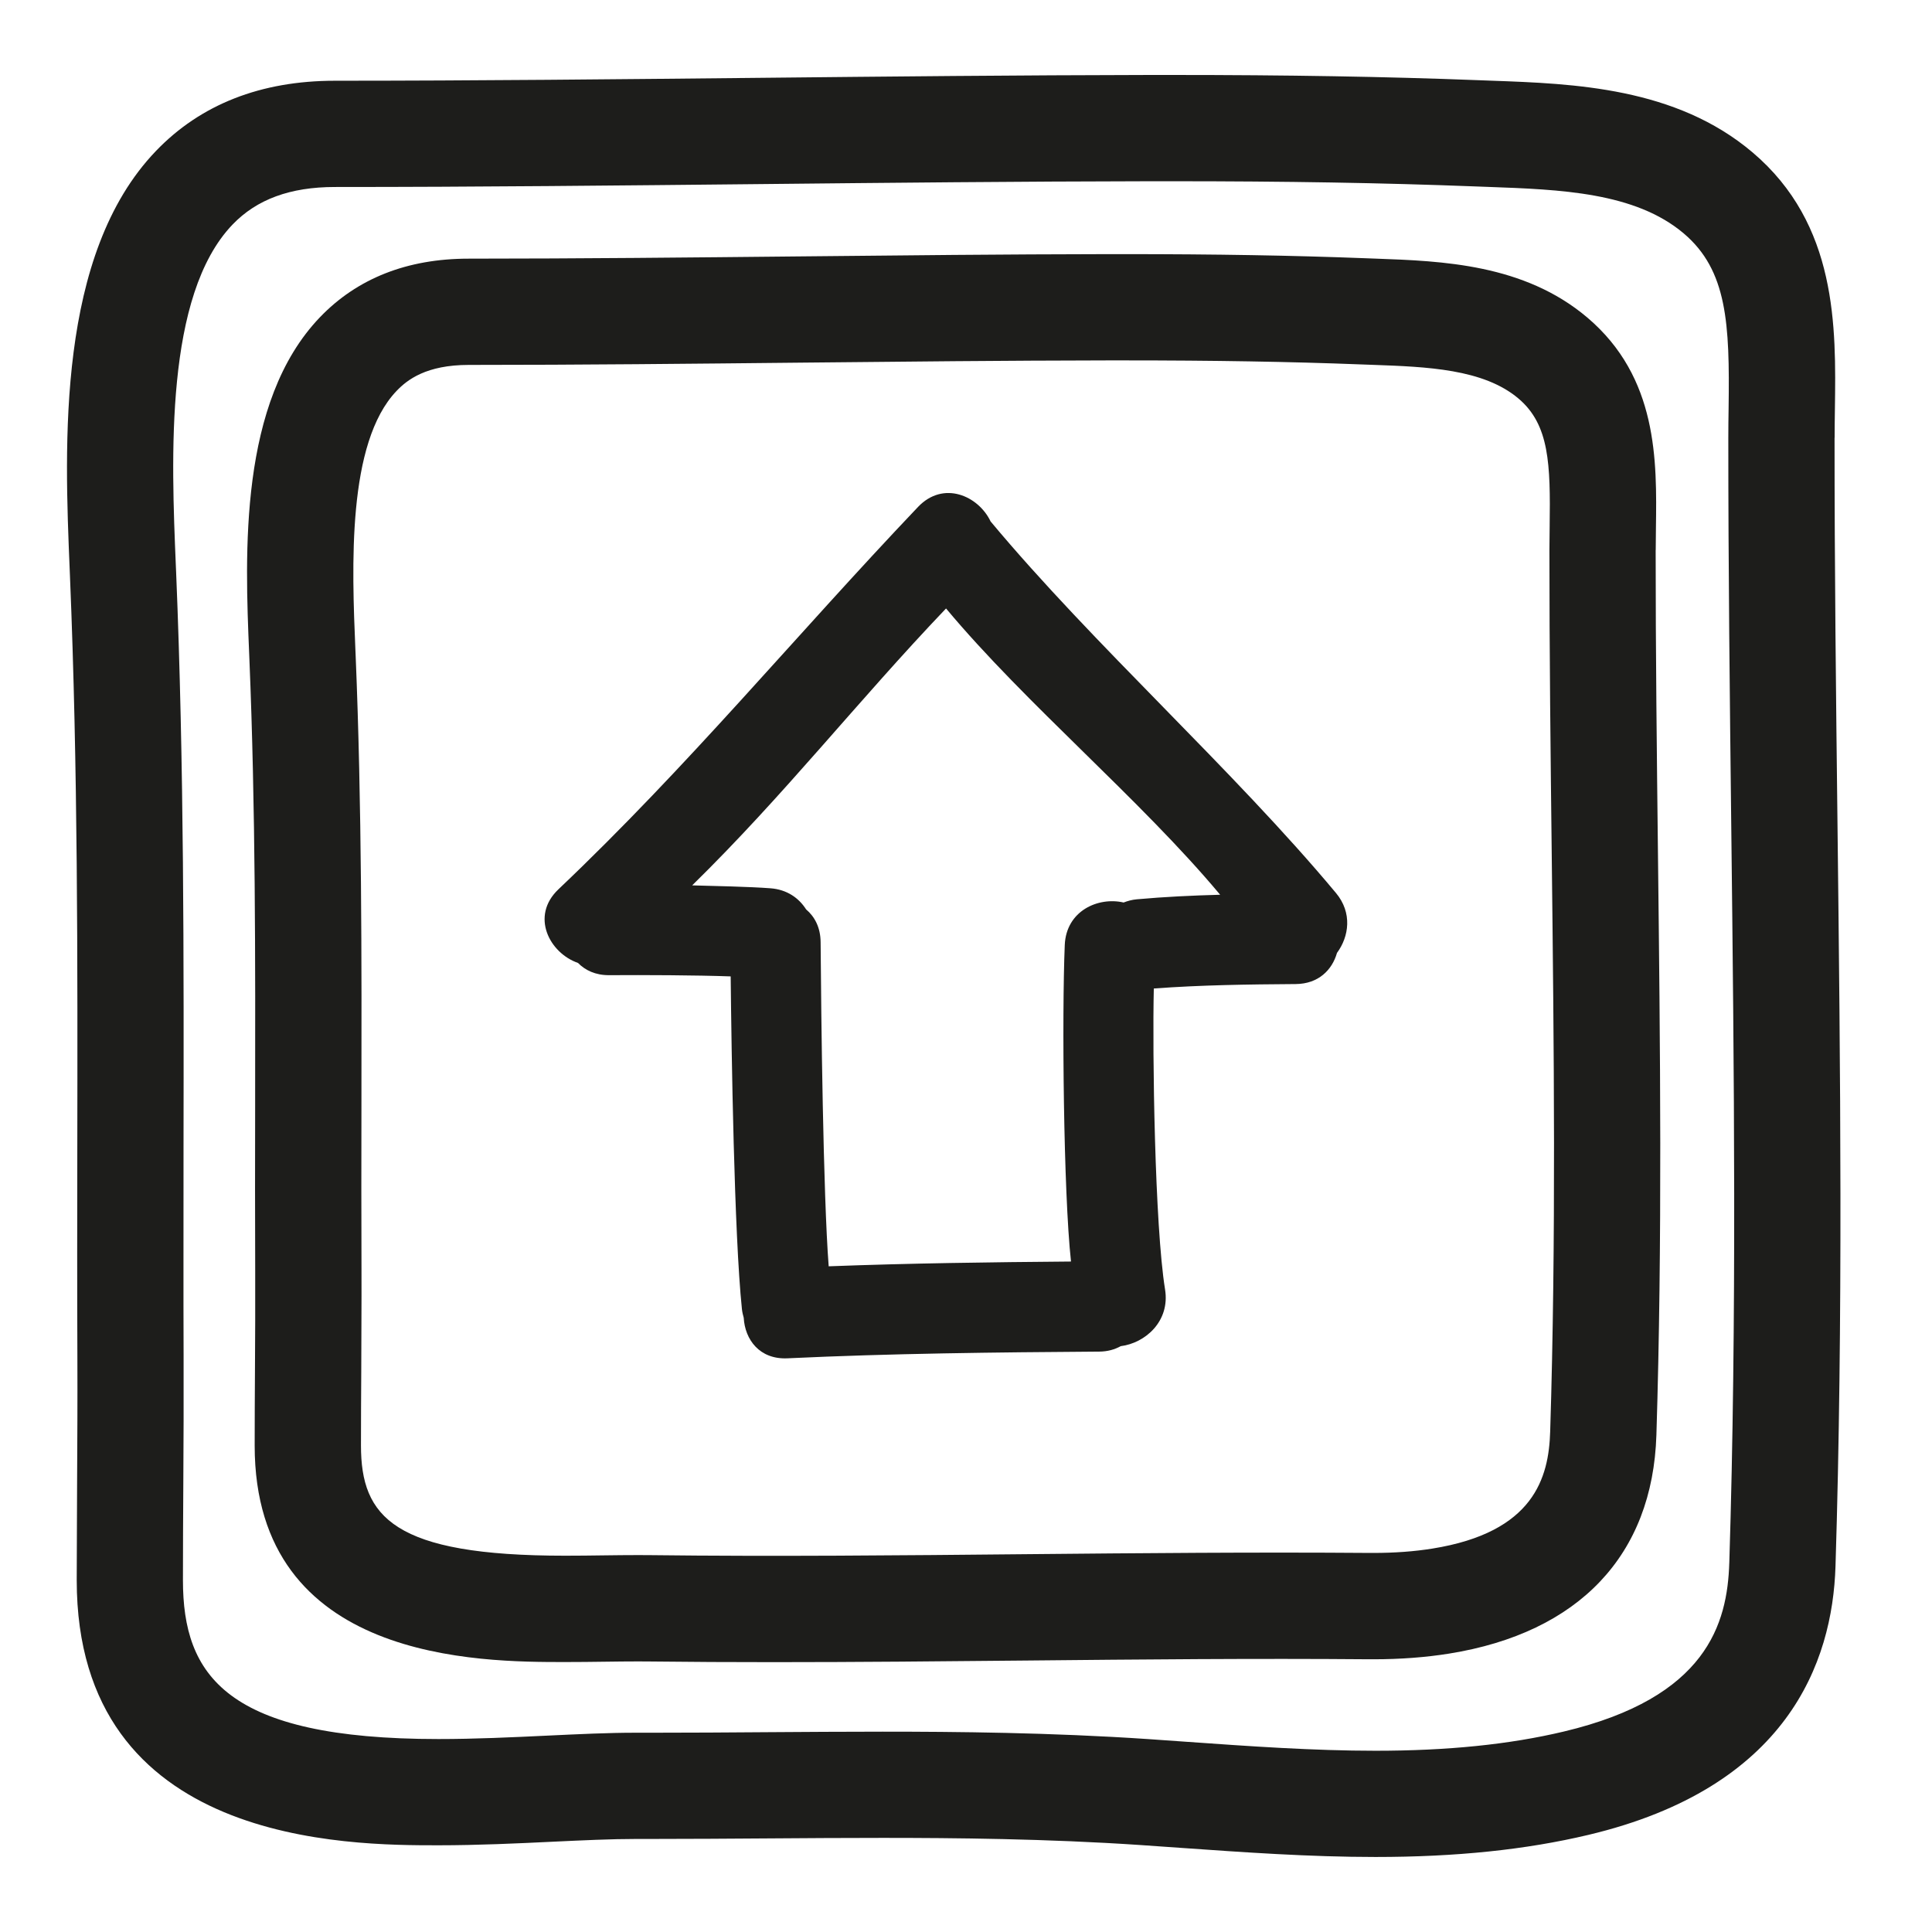<svg xmlns="http://www.w3.org/2000/svg" viewBox="0 0 100 100" enable-background="new 0 0 100 100"><g fill="#1d1d1b"><path d="m51.27 26.982c-.637-1.325-2.441-2.122-3.754-.742-6.387 6.715-11.89 13.409-18.612 19.791-1.462 1.388-.462 3.299 1.012 3.81.378.384.91.638 1.61.634 1.798-.012 4.499-.001 6.294.063.041 3.872.179 13.354.581 17.211.017.163.052.313.094.458.062 1.121.812 2.167 2.264 2.099 5.378-.254 10.759-.309 16.14-.347.437-.003.802-.112 1.111-.282 1.272-.16 2.56-1.29 2.293-2.938-.534-3.298-.66-12.244-.582-15.574 2.443-.182 4.891-.213 7.341-.23 1.184-.008 1.891-.735 2.14-1.612.626-.848.802-2.077-.05-3.099-5.353-6.419-12.533-12.823-17.885-19.242m7.573 19.566c-.251.023-.473.086-.682.166-1.321-.304-2.972.431-3.046 2.2-.151 3.618-.068 12.807.323 16.383-4.182.034-8.363.089-12.542.247-.287-3.713-.391-13.05-.418-16.776-.005-.758-.306-1.323-.751-1.698-.371-.583-.98-1.026-1.842-1.092-1.049-.081-3-.124-4.055-.151 4.778-4.682 8.521-9.492 13.14-14.333 4.123 4.942 10.06 9.878 14.188 14.818-1.439.039-2.877.106-4.313.236"/><path d="m94.96 22.662c0-.49.007-.985.014-1.482.06-4.263.133-9.567-4.263-13.293-3.974-3.367-9.252-3.557-13.492-3.71l-.719-.027c-4.791-.184-9.836-.27-15.874-.27h-1.081c-6.767.011-13.639.081-20.284.149-7.187.073-14.618.149-21.921.15-3.837 0-6.956 1.224-9.271 3.638-5.142 5.361-4.732 15.181-4.461 21.678l.014.348c.409 9.853.394 19.904.379 29.625-.006 3.597-.011 7.194.004 10.791.009 2.182-.003 4.362-.015 6.543-.001 1.663-.019 3.326-.019 4.988 0 13.722 14.09 13.722 18.72 13.722 2.039 0 4.092-.097 5.903-.184 1.558-.073 3.03-.144 4.343-.144 0 0 .002 0 .002 0l.812 0c1.998 0 3.995-.014 5.991-.028 1.981-.014 3.961-.027 5.941-.027 3.671 0 8.508.042 13.372.372l2 .14c3.305.233 6.722.476 10.141.476 0 0 0 0 0 0 4.176 0 7.78-.374 11.02-1.144 10.287-2.444 12.633-8.909 12.789-13.903.398-12.771.249-25.768.104-38.34-.077-6.587-.155-13.397-.153-20.07m-5.449 58.24c-.098 3.138-1.159 6.966-8.562 8.724-2.817.67-6.01.995-9.748.995 0 0 0 0-0 0-3.225 0-6.543-.234-9.752-.462l-2.02-.142c-5.03-.34-9.986-.384-13.744-.384-1.993 0-3.986.014-5.979.027-1.983.015-3.968.028-5.953.028l-.881-0c-1.376 0-2.911.073-4.537.15-1.835.087-3.733.177-5.642.177-10.972 0-13.22-3.286-13.22-8.222 0-1.652.009-3.305.019-4.958.012-2.198.023-4.396.015-6.596-.015-3.587-.001-7.174-.004-10.761.015-9.778.03-19.89-.383-29.86l-.015-.35c-.232-5.564-.584-13.974 2.935-17.642 1.255-1.309 2.989-1.945 5.302-1.945 7.331-0 14.776-.077 21.977-.15 6.635-.068 13.495-.138 20.237-.148h1.072c5.967 0 10.943.084 15.663.266l.73.027c3.744.135 7.616.275 10.135 2.41 2.254 1.91 2.38 4.682 2.32 9.02-.008.521-.015 1.041-.015 1.556-.002 6.709.077 13.536.153 20.14.144 12.514.293 25.45-.102 38.1"/><path d="m85.7 28.471c0-.383.006-.769.011-1.156.048-3.465.106-7.777-3.552-10.879-3.271-2.772-7.523-2.926-10.939-3.049l-.562-.021c-3.771-.145-7.732-.212-12.466-.212h-.849c-5.311.008-10.703.063-15.918.117-5.628.057-11.448.116-17.17.117-3.176 0-5.765 1.021-7.696 3.034-4.205 4.384-3.878 12.233-3.661 17.426l.011.276c.319 7.707.308 15.576.297 23.19-.005 2.824-.009 5.649.003 8.475.007 1.709-.002 3.419-.012 5.129-.008 1.303-.015 2.604-.015 3.906 0 11.203 11.673 11.203 16.07 11.203.699 0 1.386-.008 2.05-.017.597-.008 1.175-.015 1.724-.015l.559.003c2.149.025 4.299.035 6.448.035 4.371 0 8.742-.042 13.11-.084 5.909-.058 11.813-.114 17.724-.065l.231 0c1.38 0 2.695-.099 3.911-.294 6.723-1.08 10.531-5.098 10.726-11.312.312-10.02.195-20.21.081-30.07-.059-5.163-.121-10.502-.119-15.736m-5.46 45.633c-.073 2.375-.834 5.208-6.1 6.05-.927.149-1.949.225-3.039.225l-.188-0c-5.938-.046-11.879.009-17.82.065-6.481.062-12.964.126-19.444.049l-.623-.003c-.571 0-1.172.007-1.793.015-.642.009-1.305.017-1.98.017-8.883 0-10.566-2-10.566-5.703 0-1.291.007-2.584.015-3.876.001-1.728.019-3.455.012-5.183-.012-2.814-.008-5.629-.003-8.443.011-7.667.023-15.597-.301-23.421l-.012-.278c-.178-4.26-.446-10.698 2.136-13.39.552-.576 1.539-1.341 3.727-1.341 5.746-0 11.58-.06 17.222-.118 5.203-.053 10.584-.108 15.871-.116h.84c4.662 0 8.556.066 12.255.208l.574.021c2.833.102 5.764.208 7.581 1.749 1.599 1.355 1.653 3.394 1.609 6.608-.006.412-.012.823-.012 1.229-.002 5.266.06 10.623.12 15.803.112 9.796.229 19.928-.081 29.83"/></g></svg>